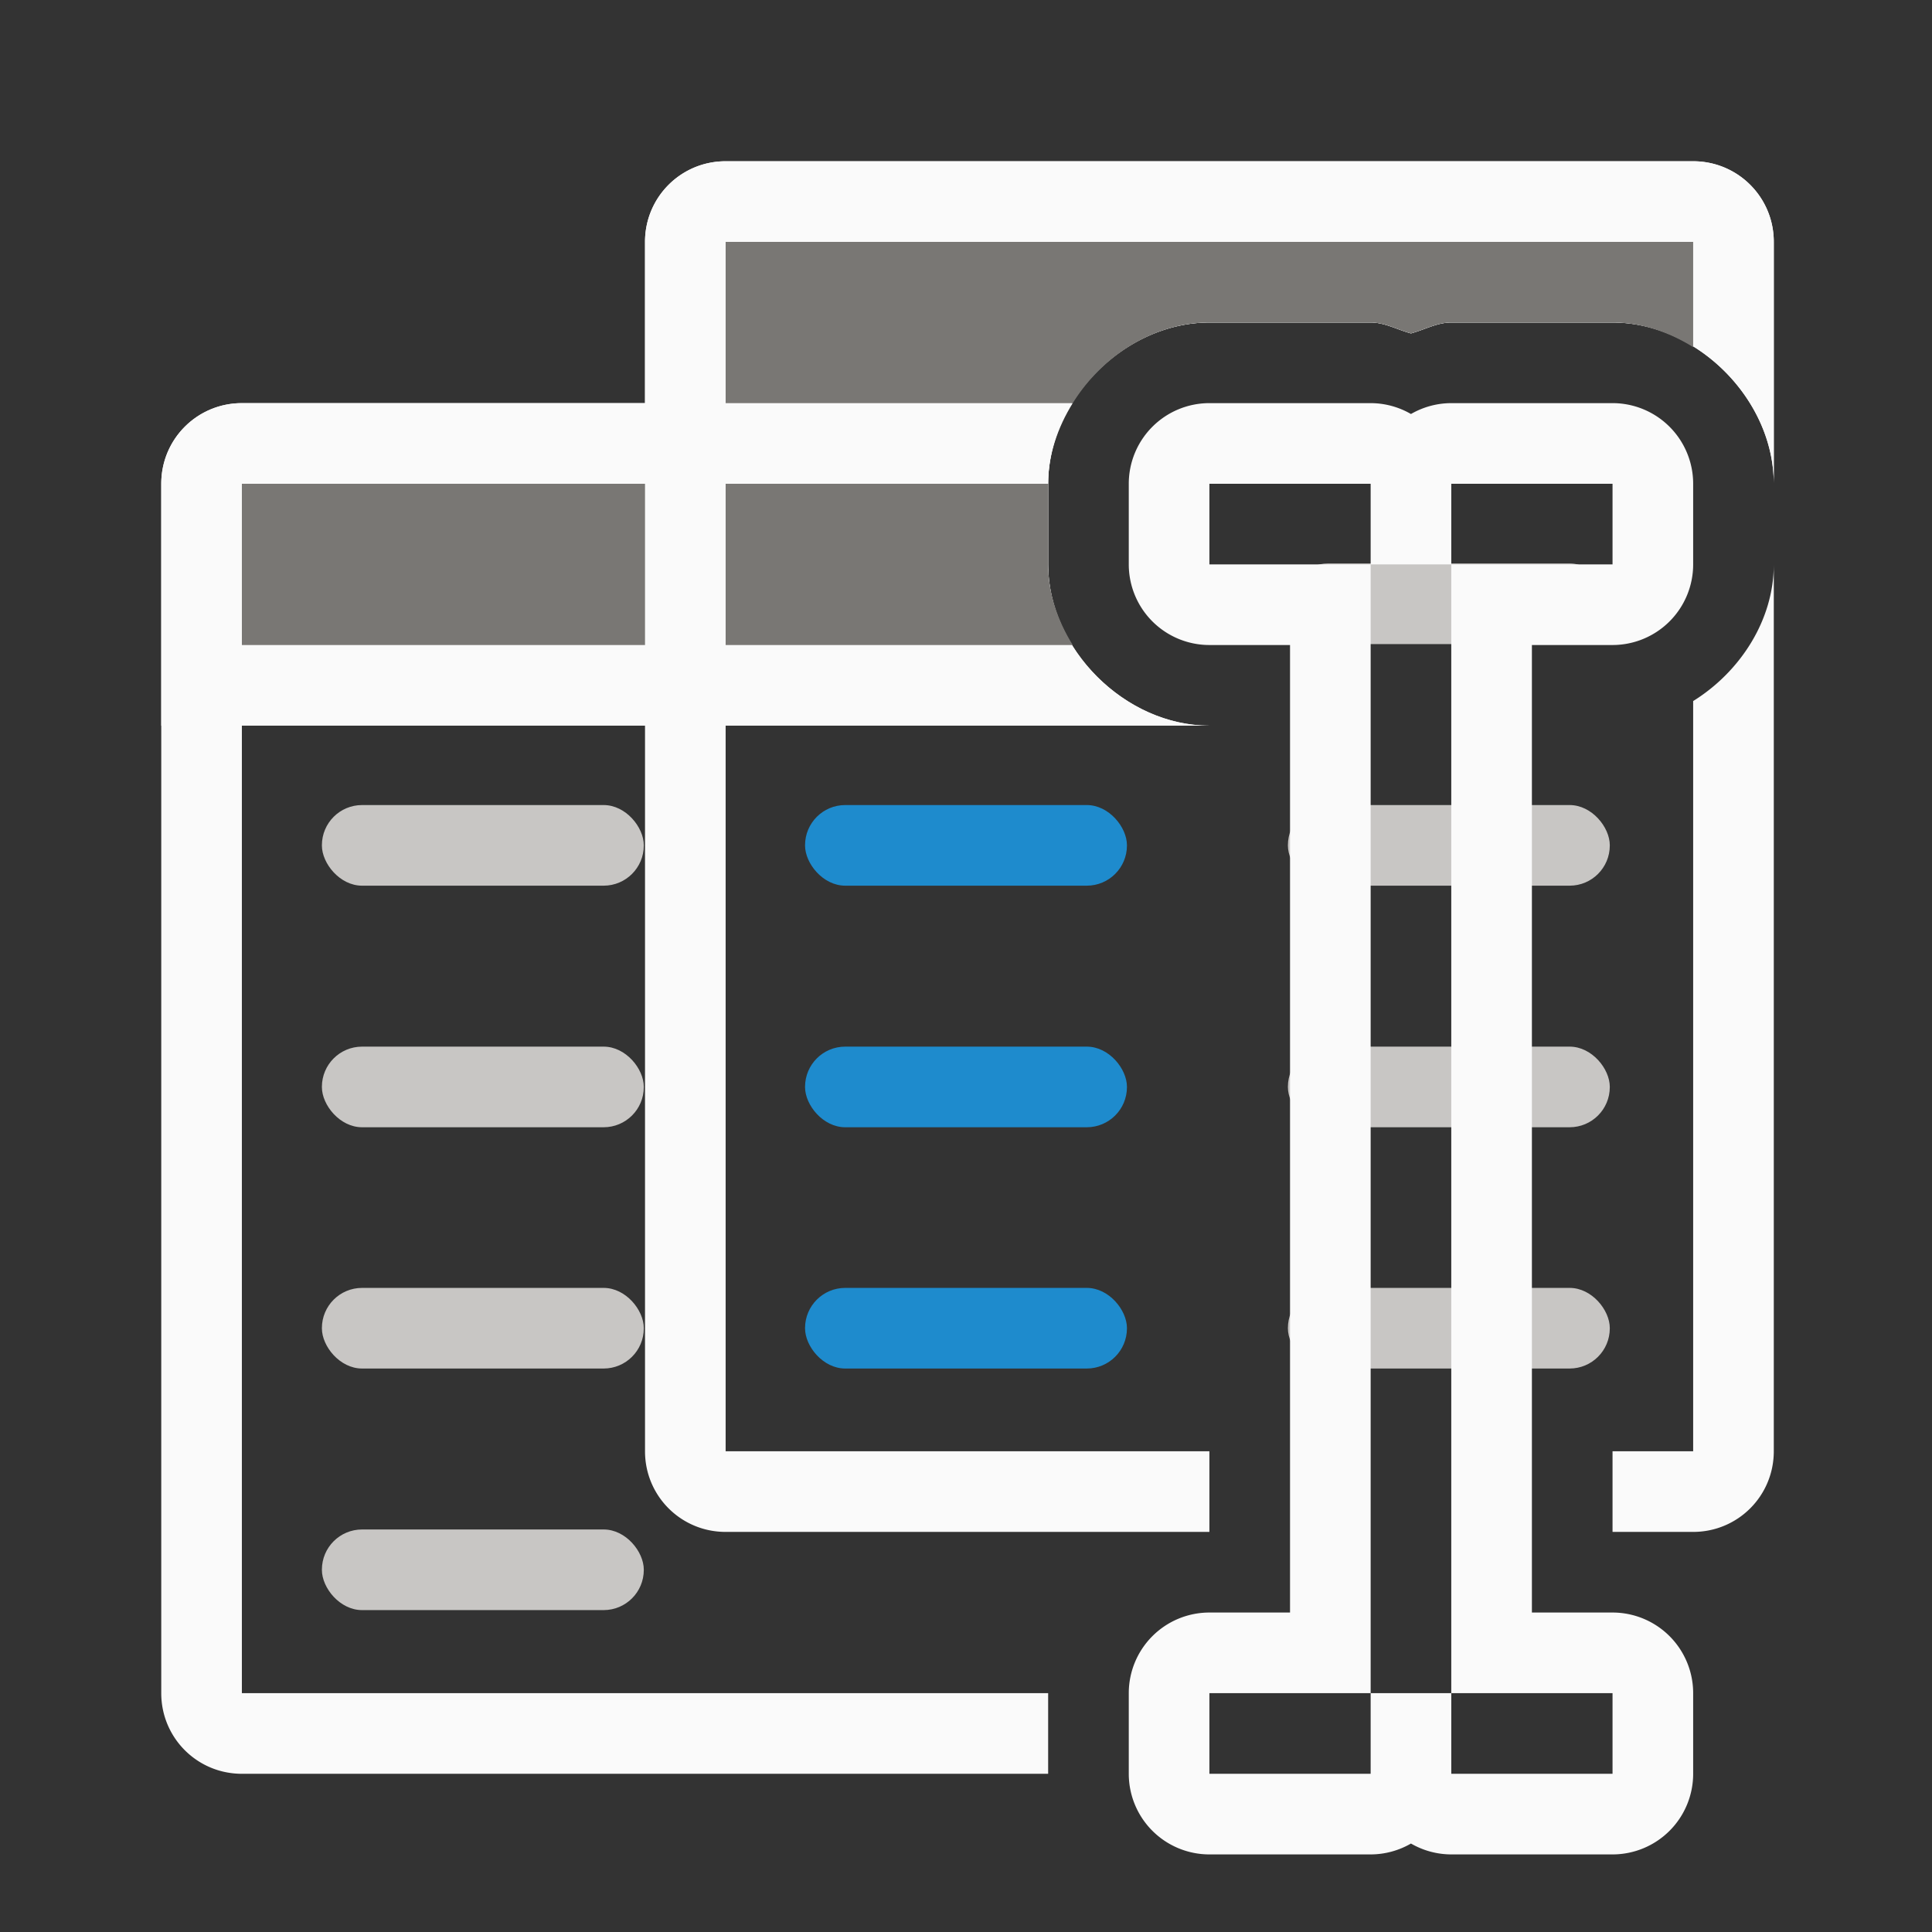 <svg height="24" viewBox="0 0 6.35 6.35" width="24" xmlns="http://www.w3.org/2000/svg"><rect x="0" y="0" width="6.35" height="6.35" fill="#333333" stroke="none"/><g stroke-width=".265"><g transform="translate(0 -290.65)"><path d="m9 2c-.554 0-1 .446-1 1v2h-5c-.554 0-1 .446-1 1v15c0 .554.446 1 1 1h10v-1h-10v-12h5v9c0 .554.446 1 1 1h6v-1h-6v-9h6c-1.047-0-2-.953-2-2v-1c0-1.047.953-2 2-2h2a1 1 0 0 0 .002 0c.174 0.0.33.09.498.135.168-.045.324-.135.498-.135a1 1 0 0 0 .002 0h2c1.047 0 2.0.953 2 2v-3c0-.554-.446-1-1-1zm13 5c-0.0.691-.417 1.333-1 1.695v9.305h-1v1h1c.554 0 1-.446 1-1z" fill="#fafafa" stroke-width="1" transform="matrix(.265 0 0 .265 0 290.65)"/><g fill="#98989d"><g fill="#c8c6c4"><rect height=".265" rx=".132" width="1.058" x="4.233" y="294.09"/><rect height=".265" rx=".132" width="1.058" x="4.233" y="293.296"/><rect height=".265" rx=".132" width="1.058" x="4.233" y="292.502"/><rect fill="#c8c6c4" height=".265" rx=".132" width="1.058" x="1.058" y="293.296"/><rect height=".265" rx=".132" width="1.058" x="1.058" y="294.09"/><rect height=".265" rx=".132" width="1.058" x="1.058" y="294.883"/></g><g fill="#1e8bcd"><rect height=".265" rx=".132" width="1.058" x="2.646" y="294.883"/><rect height=".265" rx=".132" width="1.058" x="2.646" y="293.296"/><rect height=".265" rx=".132" width="1.058" x="2.646" y="294.09"/></g><g fill="#c8c6c4"><rect height=".265" rx=".132" width="1.058" x="1.058" y="295.677"/><rect height=".265" rx=".132" width="1.058" x="4.233" y="294.883"/></g></g><g stroke-width="1" transform="matrix(.265 0 0 .265 0 290.65)"><path d="m3 5c-.554 0-1 .446-1 1v2 1h1 12c-1.047-0-2-.953-2-2v-1c0-.357.118-.699.305-1z" fill="#fafafa"/><path d="m3 6v2h5v-2zm6 0v2h4.305c-.187-.301-.305-.643-.305-1v-1z" fill="#797774"/><path d="m9 2c-.554 0-1 .446-1 1v2 1h1 4c0-1.047.953-2 2-2h2a1 1 0 0 0 .002 0c.174 0.0.33.09.498.135.168-.045.324-.135.498-.135a1 1 0 0 0 .002 0h2c1.047 0 2.0.953 2 2v-1-2c0-.554-.446-1-1-1z" fill="#fafafa"/><path d="m9 3v2h4.305c.362-.583 1.005-1 1.695-1h2a1 1 0 0 0 .002 0c.174 0.0.33.09.498.135.168-.045.324-.135.498-.135a1 1 0 0 0 .002 0h2c.357 0.0.699.118 1 .305v-1.305z" fill="#797774"/></g></g><path d="m15 5a1 1 0 0 0 -1 1v1a1 1 0 0 0 1 1h1v1 10 1h-1a1 1 0 0 0 -1 1v1a1 1 0 0 0 1 1h2a1 1 0 0 0 .5-.135 1 1 0 0 0 .5.135h2a1 1 0 0 0 1-1v-1a1 1 0 0 0 -1-1h-1v-1-10-1h1a1 1 0 0 0 1-1v-1a1 1 0 0 0 -1-1h-2a1 1 0 0 0 -.5.135 1 1 0 0 0 -.5-.135zm0 1h2v1h1v-1h2v1h-2v14h2v1h-2v-1h-1v1h-2v-1h2v-14h-2z" fill="#fafafa" stroke-width="1" transform="scale(.265)"/></g></svg>